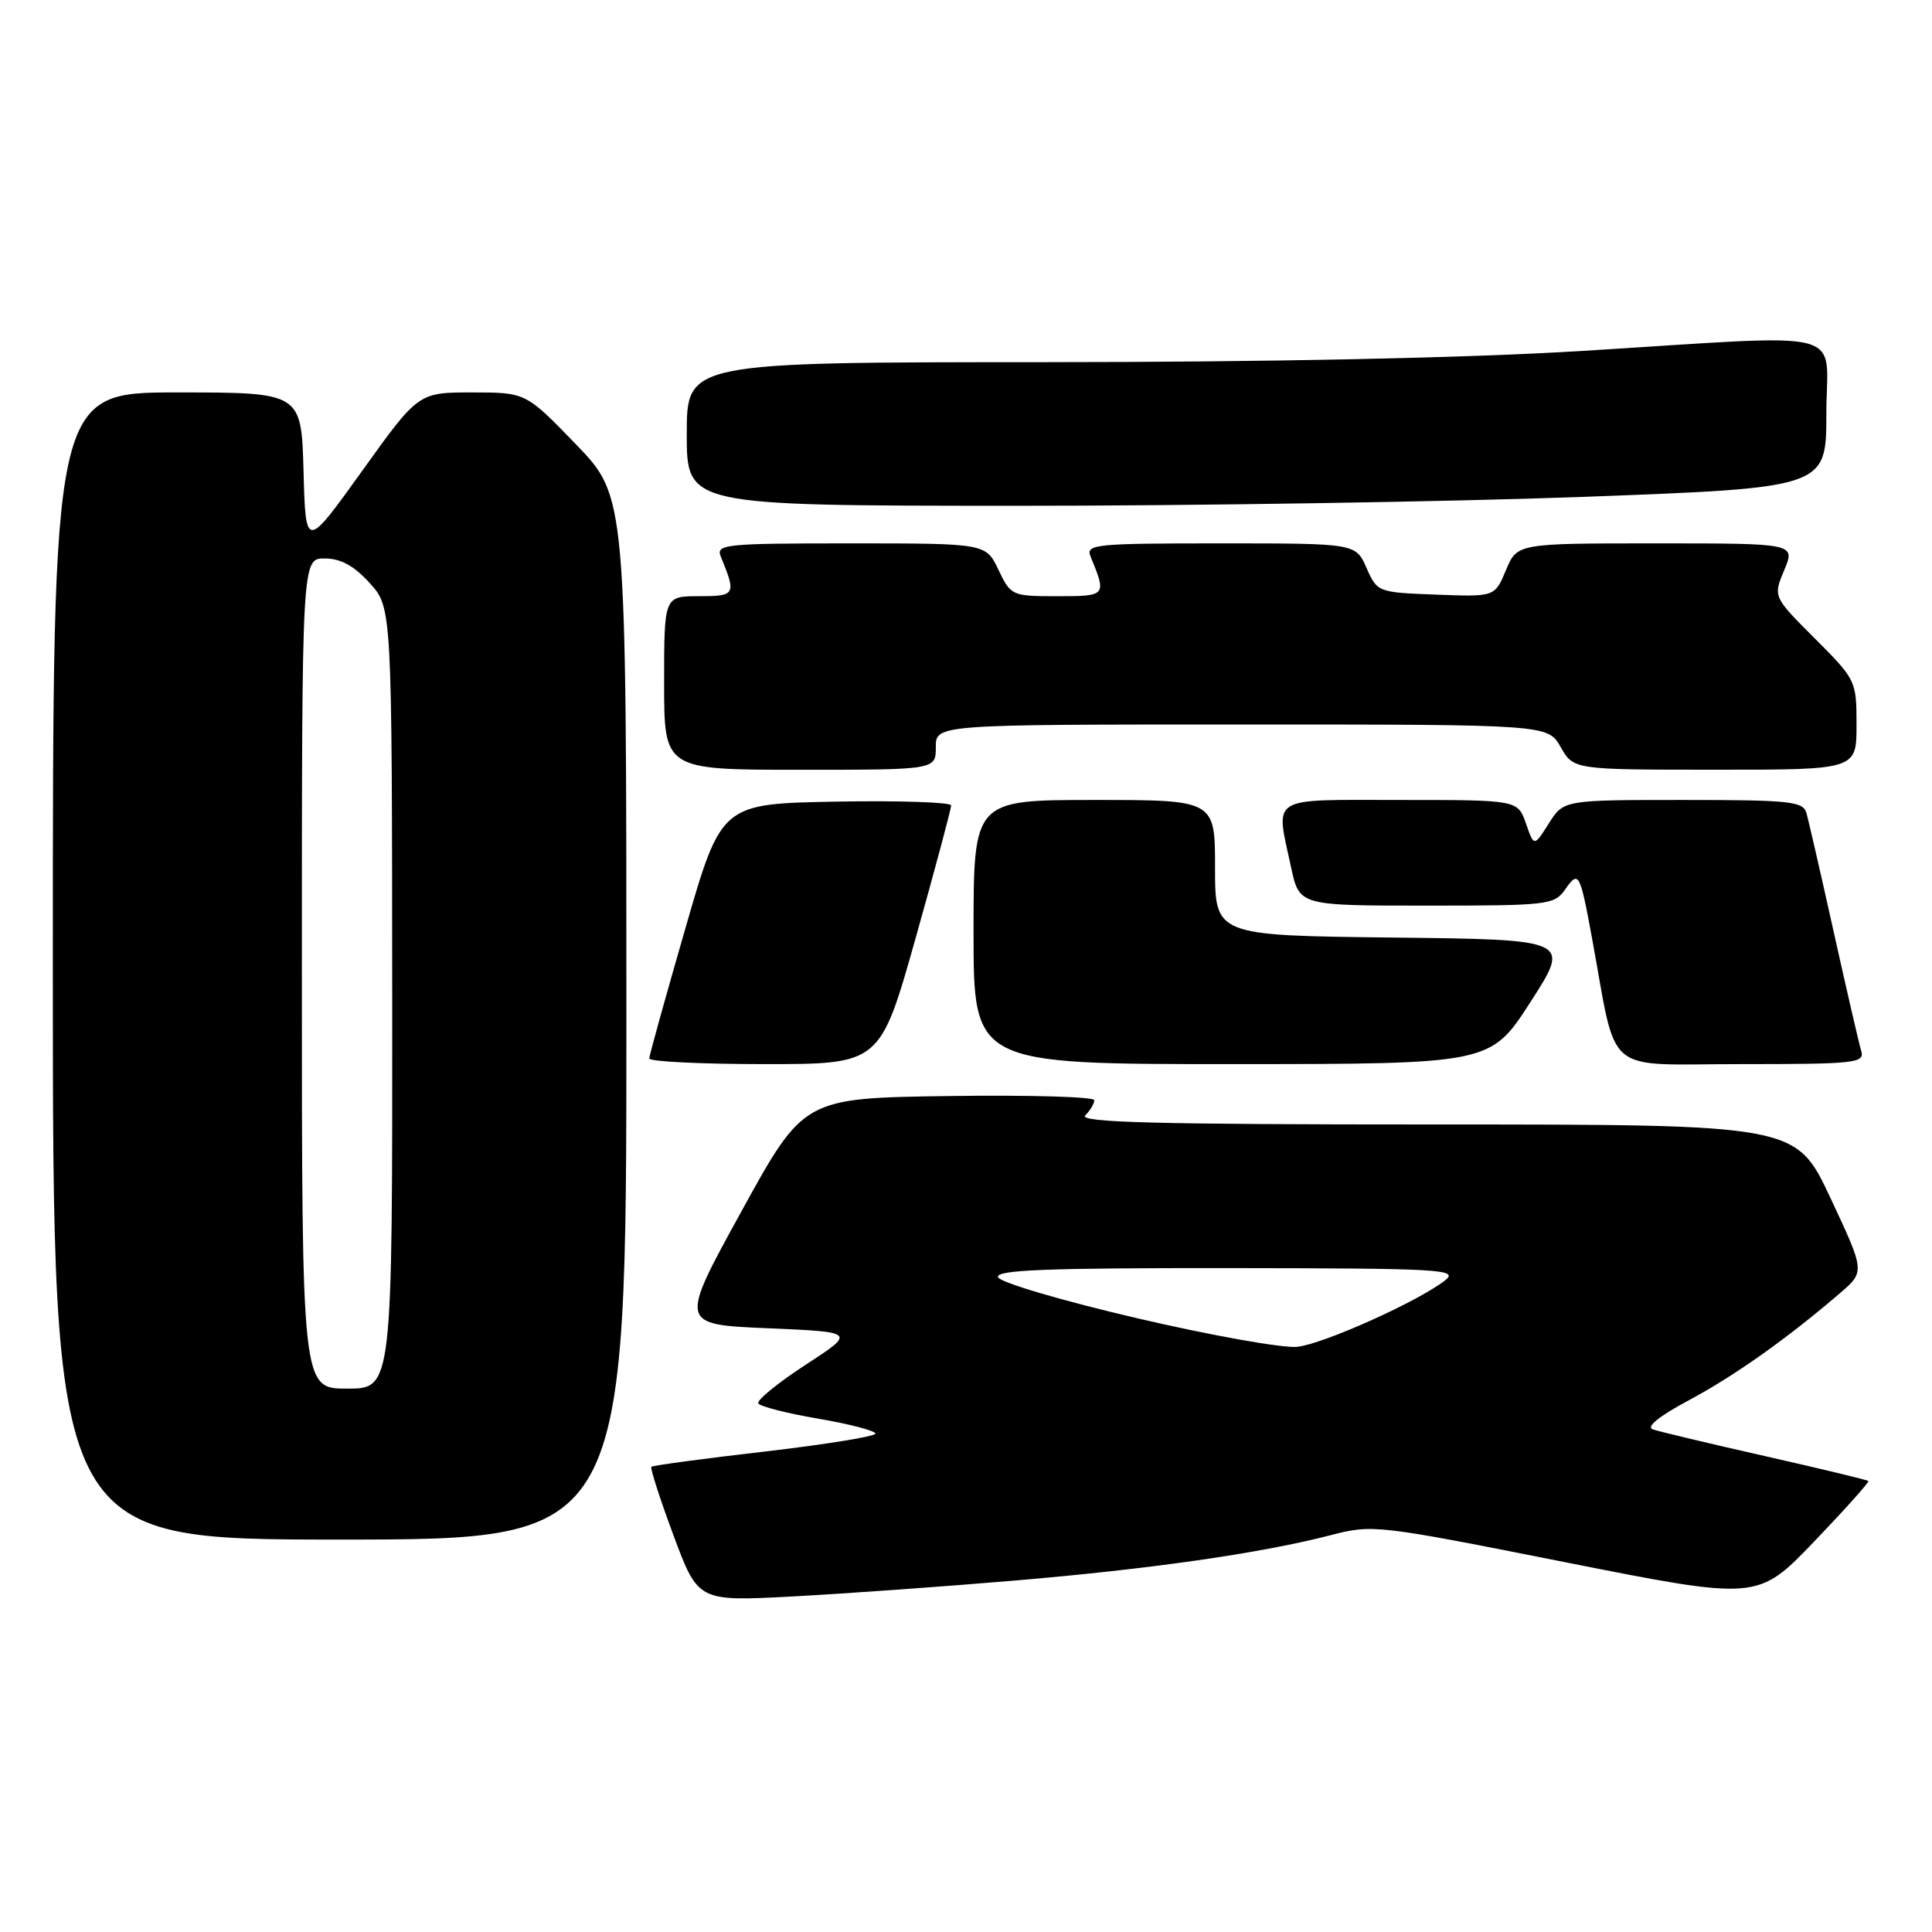 <?xml version="1.0" encoding="UTF-8" standalone="no"?>
<!DOCTYPE svg PUBLIC "-//W3C//DTD SVG 1.1//EN" "http://www.w3.org/Graphics/SVG/1.1/DTD/svg11.dtd" >
<svg xmlns="http://www.w3.org/2000/svg" xmlns:xlink="http://www.w3.org/1999/xlink" version="1.1" viewBox="0 0 256 256">
 <g >
 <path fill="currentColor"
d=" M 134.37 209.44 C 152.46 207.91 167.01 205.82 176.24 203.44 C 181.89 201.97 182.32 202.02 207.44 207.01 C 232.90 212.06 232.90 212.06 240.37 204.28 C 244.47 200.00 247.71 196.38 247.57 196.24 C 247.43 196.10 241.28 194.62 233.91 192.95 C 226.53 191.28 219.83 189.69 219.01 189.40 C 218.07 189.07 219.84 187.65 223.82 185.52 C 229.86 182.29 236.81 177.36 243.81 171.35 C 247.12 168.50 247.12 168.50 242.55 158.75 C 237.98 149.00 237.98 149.00 190.29 149.00 C 153.20 149.00 142.87 148.73 143.80 147.80 C 144.46 147.14 145.00 146.23 145.00 145.78 C 145.00 145.33 136.34 145.08 125.75 145.23 C 106.50 145.50 106.50 145.50 98.25 160.50 C 90.00 175.50 90.00 175.50 101.71 176.00 C 113.42 176.50 113.42 176.50 106.72 180.86 C 103.04 183.26 100.23 185.56 100.48 185.96 C 100.73 186.37 104.33 187.29 108.47 187.99 C 112.61 188.70 116.00 189.59 116.00 189.96 C 116.00 190.33 109.39 191.40 101.32 192.34 C 93.24 193.27 86.49 194.18 86.31 194.36 C 86.13 194.53 87.45 198.62 89.24 203.44 C 92.50 212.20 92.50 212.20 105.00 211.54 C 111.88 211.17 125.09 210.23 134.37 209.44 Z  M 83.00 134.90 C 83.00 65.81 83.00 65.81 76.34 58.90 C 69.67 52.00 69.67 52.00 62.56 52.00 C 55.44 52.00 55.44 52.00 47.97 62.42 C 40.50 72.83 40.50 72.83 40.22 62.42 C 39.93 52.00 39.93 52.00 23.47 52.00 C 7.00 52.00 7.00 52.00 7.00 128.00 C 7.00 204.00 7.00 204.00 45.00 204.00 C 83.00 204.00 83.00 204.00 83.00 134.90 Z  M 121.34 124.25 C 123.93 115.04 126.04 107.15 126.03 106.72 C 126.01 106.30 119.16 106.07 110.79 106.22 C 95.58 106.50 95.58 106.50 90.82 123.00 C 88.20 132.07 86.04 139.84 86.03 140.25 C 86.01 140.66 92.89 141.00 101.31 141.00 C 116.62 141.00 116.62 141.00 121.34 124.25 Z  M 202.81 132.75 C 208.12 124.50 208.12 124.50 184.56 124.23 C 161.00 123.96 161.00 123.96 161.00 114.98 C 161.00 106.00 161.00 106.00 145.00 106.00 C 129.00 106.00 129.00 106.00 129.00 123.50 C 129.00 141.00 129.00 141.00 163.25 141.00 C 197.50 140.99 197.50 140.99 202.81 132.75 Z  M 246.62 139.25 C 246.33 138.29 244.69 131.20 242.98 123.50 C 241.27 115.80 239.64 108.71 239.37 107.75 C 238.92 106.18 237.25 106.00 223.03 106.00 C 207.20 106.00 207.20 106.00 205.23 109.10 C 203.27 112.21 203.27 112.21 202.19 109.10 C 201.10 106.00 201.10 106.00 185.55 106.00 C 167.90 106.00 169.02 105.31 171.08 114.95 C 172.17 120.00 172.17 120.00 189.03 120.00 C 205.20 120.00 205.95 119.91 207.41 117.83 C 209.18 115.30 209.35 115.62 210.94 124.25 C 214.36 142.84 212.20 141.00 230.64 141.00 C 245.88 141.00 247.10 140.87 246.62 139.25 Z  M 124.00 99.00 C 124.00 96.00 124.00 96.00 164.55 96.00 C 205.09 96.00 205.09 96.00 206.80 98.99 C 208.50 101.99 208.50 101.99 227.25 101.99 C 246.00 102.00 246.00 102.00 246.00 96.07 C 246.00 90.20 245.93 90.06 240.47 84.60 C 234.94 79.07 234.94 79.07 236.42 75.54 C 237.90 72.00 237.90 72.00 219.46 72.00 C 201.03 72.00 201.03 72.00 199.55 75.54 C 198.07 79.09 198.07 79.09 190.28 78.79 C 182.57 78.50 182.49 78.47 181.07 75.25 C 179.64 72.00 179.64 72.00 161.71 72.00 C 145.03 72.00 143.84 72.12 144.51 73.75 C 146.65 78.96 146.62 79.00 140.10 79.00 C 134.08 79.00 133.94 78.94 132.30 75.50 C 130.63 72.00 130.63 72.00 112.71 72.00 C 96.03 72.00 94.84 72.12 95.51 73.75 C 97.58 78.80 97.47 79.00 92.62 79.00 C 88.00 79.00 88.00 79.00 88.00 90.50 C 88.00 102.00 88.00 102.00 106.00 102.00 C 124.00 102.00 124.00 102.00 124.00 99.00 Z  M 209.75 65.84 C 242.00 64.64 242.00 64.64 242.00 54.82 C 242.00 43.27 245.89 44.27 209.50 46.51 C 194.27 47.44 168.23 47.98 138.25 47.99 C 91.00 48.00 91.00 48.00 91.00 57.50 C 91.00 67.00 91.00 67.00 134.25 67.02 C 158.04 67.03 192.01 66.49 209.75 65.84 Z  M 150.58 174.65 C 140.62 172.32 132.47 169.92 132.24 169.23 C 131.92 168.27 138.67 168.01 162.67 168.03 C 190.95 168.06 193.33 168.19 191.50 169.64 C 188.00 172.41 175.43 178.06 171.90 178.46 C 170.03 178.67 160.43 176.95 150.58 174.65 Z  M 40.00 129.00 C 40.00 74.00 40.00 74.00 43.01 74.00 C 45.14 74.00 46.90 74.96 48.98 77.25 C 51.94 80.50 51.94 80.50 51.97 132.25 C 52.00 184.00 52.00 184.00 46.00 184.00 C 40.00 184.00 40.00 184.00 40.00 129.00 Z "/>
</g>
</svg>